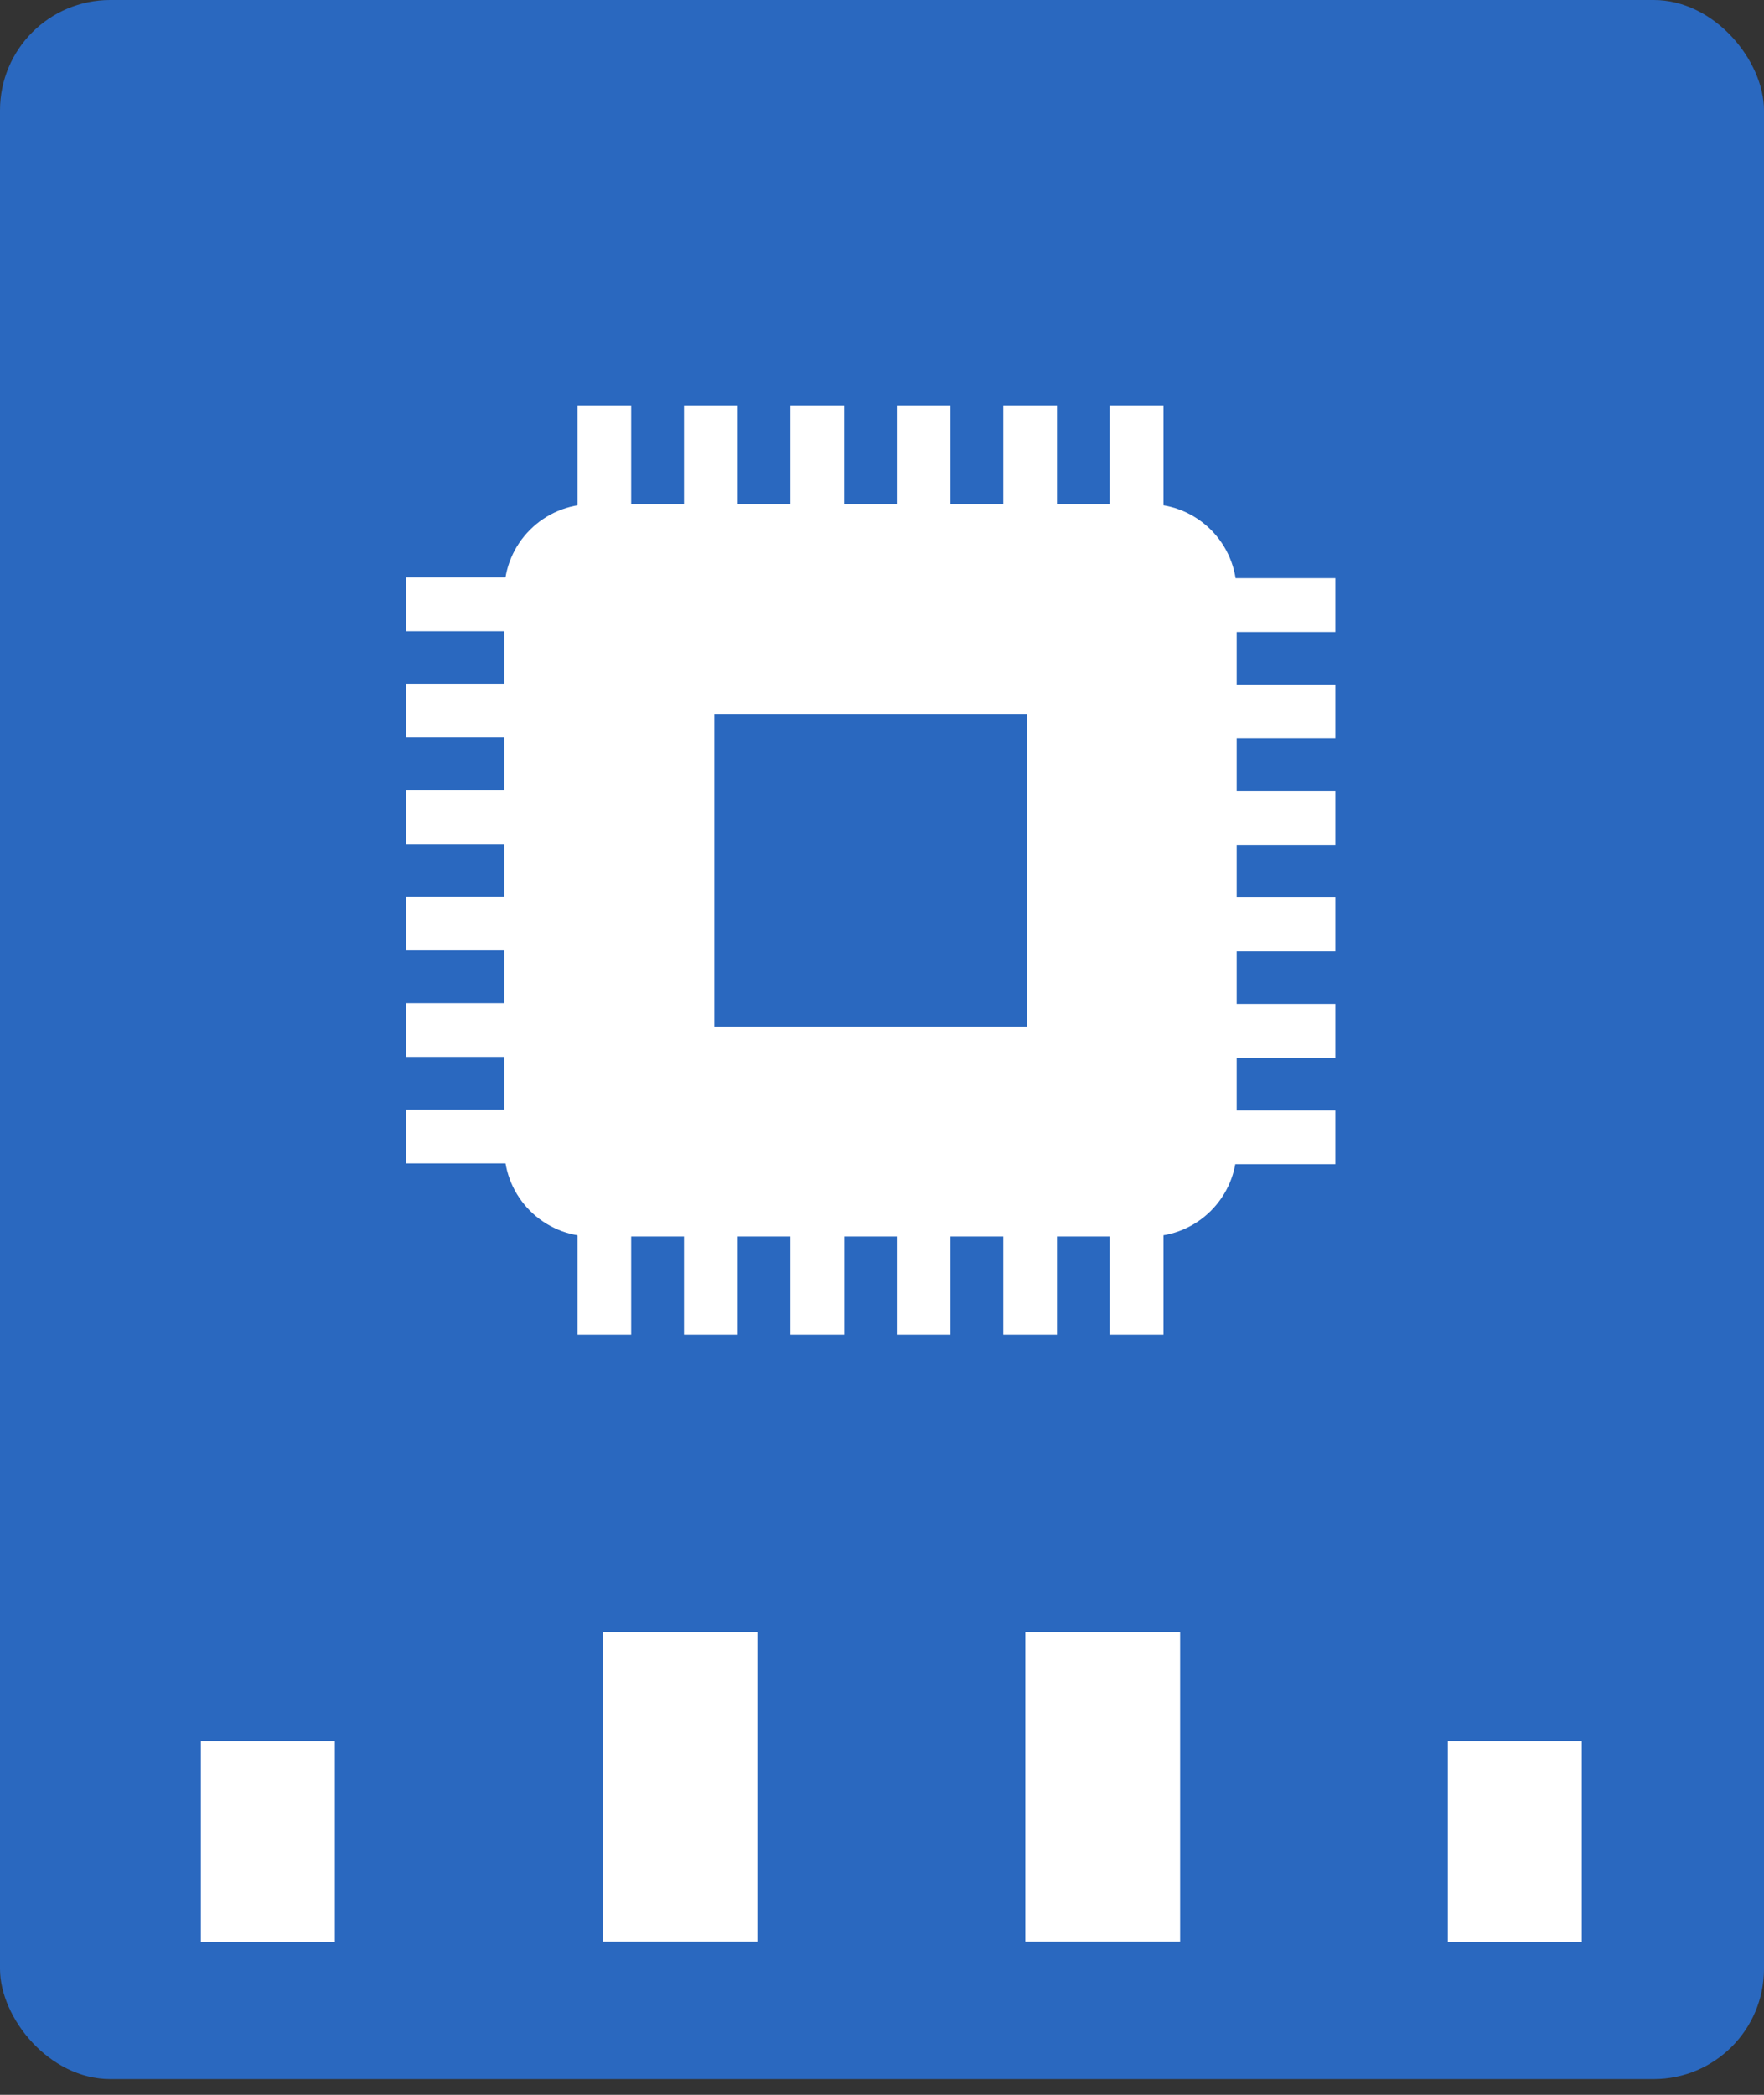 <svg width="16" height="19" viewBox="0 0 16 19" fill="none" xmlns="http://www.w3.org/2000/svg">
<rect x="0" y="0" width="16" height="19" fill="#333333" stroke="none"/>
<rect width="16" height="18.857" rx="1" fill="#2A68BF"/>
<circle cx="8.162" cy="7.017" r="2.226" fill="#2A68BF"/>
<rect x="1.822" y="15.791" width="1.215" height="1.822" fill="white"/>
<rect x="5.466" y="14.804" width="1.404" height="2.807" fill="white"/>
<rect x="9.3" y="14.804" width="1.404" height="2.807" fill="white"/>
<rect x="13.132" y="15.791" width="1.215" height="1.822" fill="white"/>
<g clip-path="url(#clip0_4750_7557)">
<path d="M4.574 10.418C4.574 10.858 4.93 11.215 5.371 11.215H10.42C10.86 11.215 11.217 10.858 11.217 10.418V5.369C11.217 4.929 10.86 4.572 10.42 4.572H5.371C4.93 4.572 4.574 4.929 4.574 5.369V10.418Z" fill="white"/>
<path d="M12.112 10.071H10.783V10.559H12.112V10.071Z" fill="white"/>
<path d="M12.112 9.106H10.783V9.594H12.112V9.106Z" fill="white"/>
<path d="M12.112 8.141H10.783V8.628H12.112V8.141Z" fill="white"/>
<path d="M12.112 7.175H10.783V7.662H12.112V7.175Z" fill="white"/>
<path d="M12.112 6.21H10.783V6.698H12.112V6.21Z" fill="white"/>
<path d="M12.112 5.244H10.783V5.732H12.112V5.244Z" fill="white"/>
<path d="M5.012 10.065H3.683V10.552H5.012V10.065Z" fill="white"/>
<path d="M5.012 9.099H3.683V9.586H5.012V9.099Z" fill="white"/>
<path d="M5.012 8.133H3.683V8.62H5.012V8.133Z" fill="white"/>
<path d="M5.012 7.168H3.683V7.656H5.012V7.168Z" fill="white"/>
<path d="M5.012 6.202H3.683V6.69H5.012V6.202Z" fill="white"/>
<path d="M5.012 5.237H3.683V5.725H5.012V5.237Z" fill="white"/>
<path d="M5.725 3.677H5.238V5.005H5.725V3.677Z" fill="white"/>
<path d="M6.691 3.677H6.204V5.005H6.691V3.677Z" fill="white"/>
<path d="M7.656 3.677H7.169V5.005H7.656V3.677Z" fill="white"/>
<path d="M8.621 3.677H8.134V5.005H8.621V3.677Z" fill="white"/>
<path d="M9.587 3.677H9.1V5.005H9.587V3.677Z" fill="white"/>
<path d="M10.553 3.677H10.065V5.005H10.553V3.677Z" fill="white"/>
<path d="M5.725 10.777H5.238V12.106H5.725V10.777Z" fill="white"/>
<path d="M6.691 10.777H6.204V12.106H6.691V10.777Z" fill="white"/>
<path d="M7.657 10.777H7.169V12.106H7.657V10.777Z" fill="white"/>
<path d="M8.621 10.777H8.134V12.106H8.621V10.777Z" fill="white"/>
<path d="M9.587 10.777H9.1V12.106H9.587V10.777Z" fill="white"/>
<path d="M10.553 10.777H10.065V12.106H10.553V10.777Z" fill="white"/>
<rect x="6.479" y="6.477" width="2.834" height="2.834" fill="#2A68BF"/>
</g>
<defs>
<clipPath id="clip0_4750_7557">
<rect width="8.503" height="8.503" fill="white" transform="matrix(-1 0 0 1 12.147 3.643)"/>
</clipPath>
</defs>
</svg>
